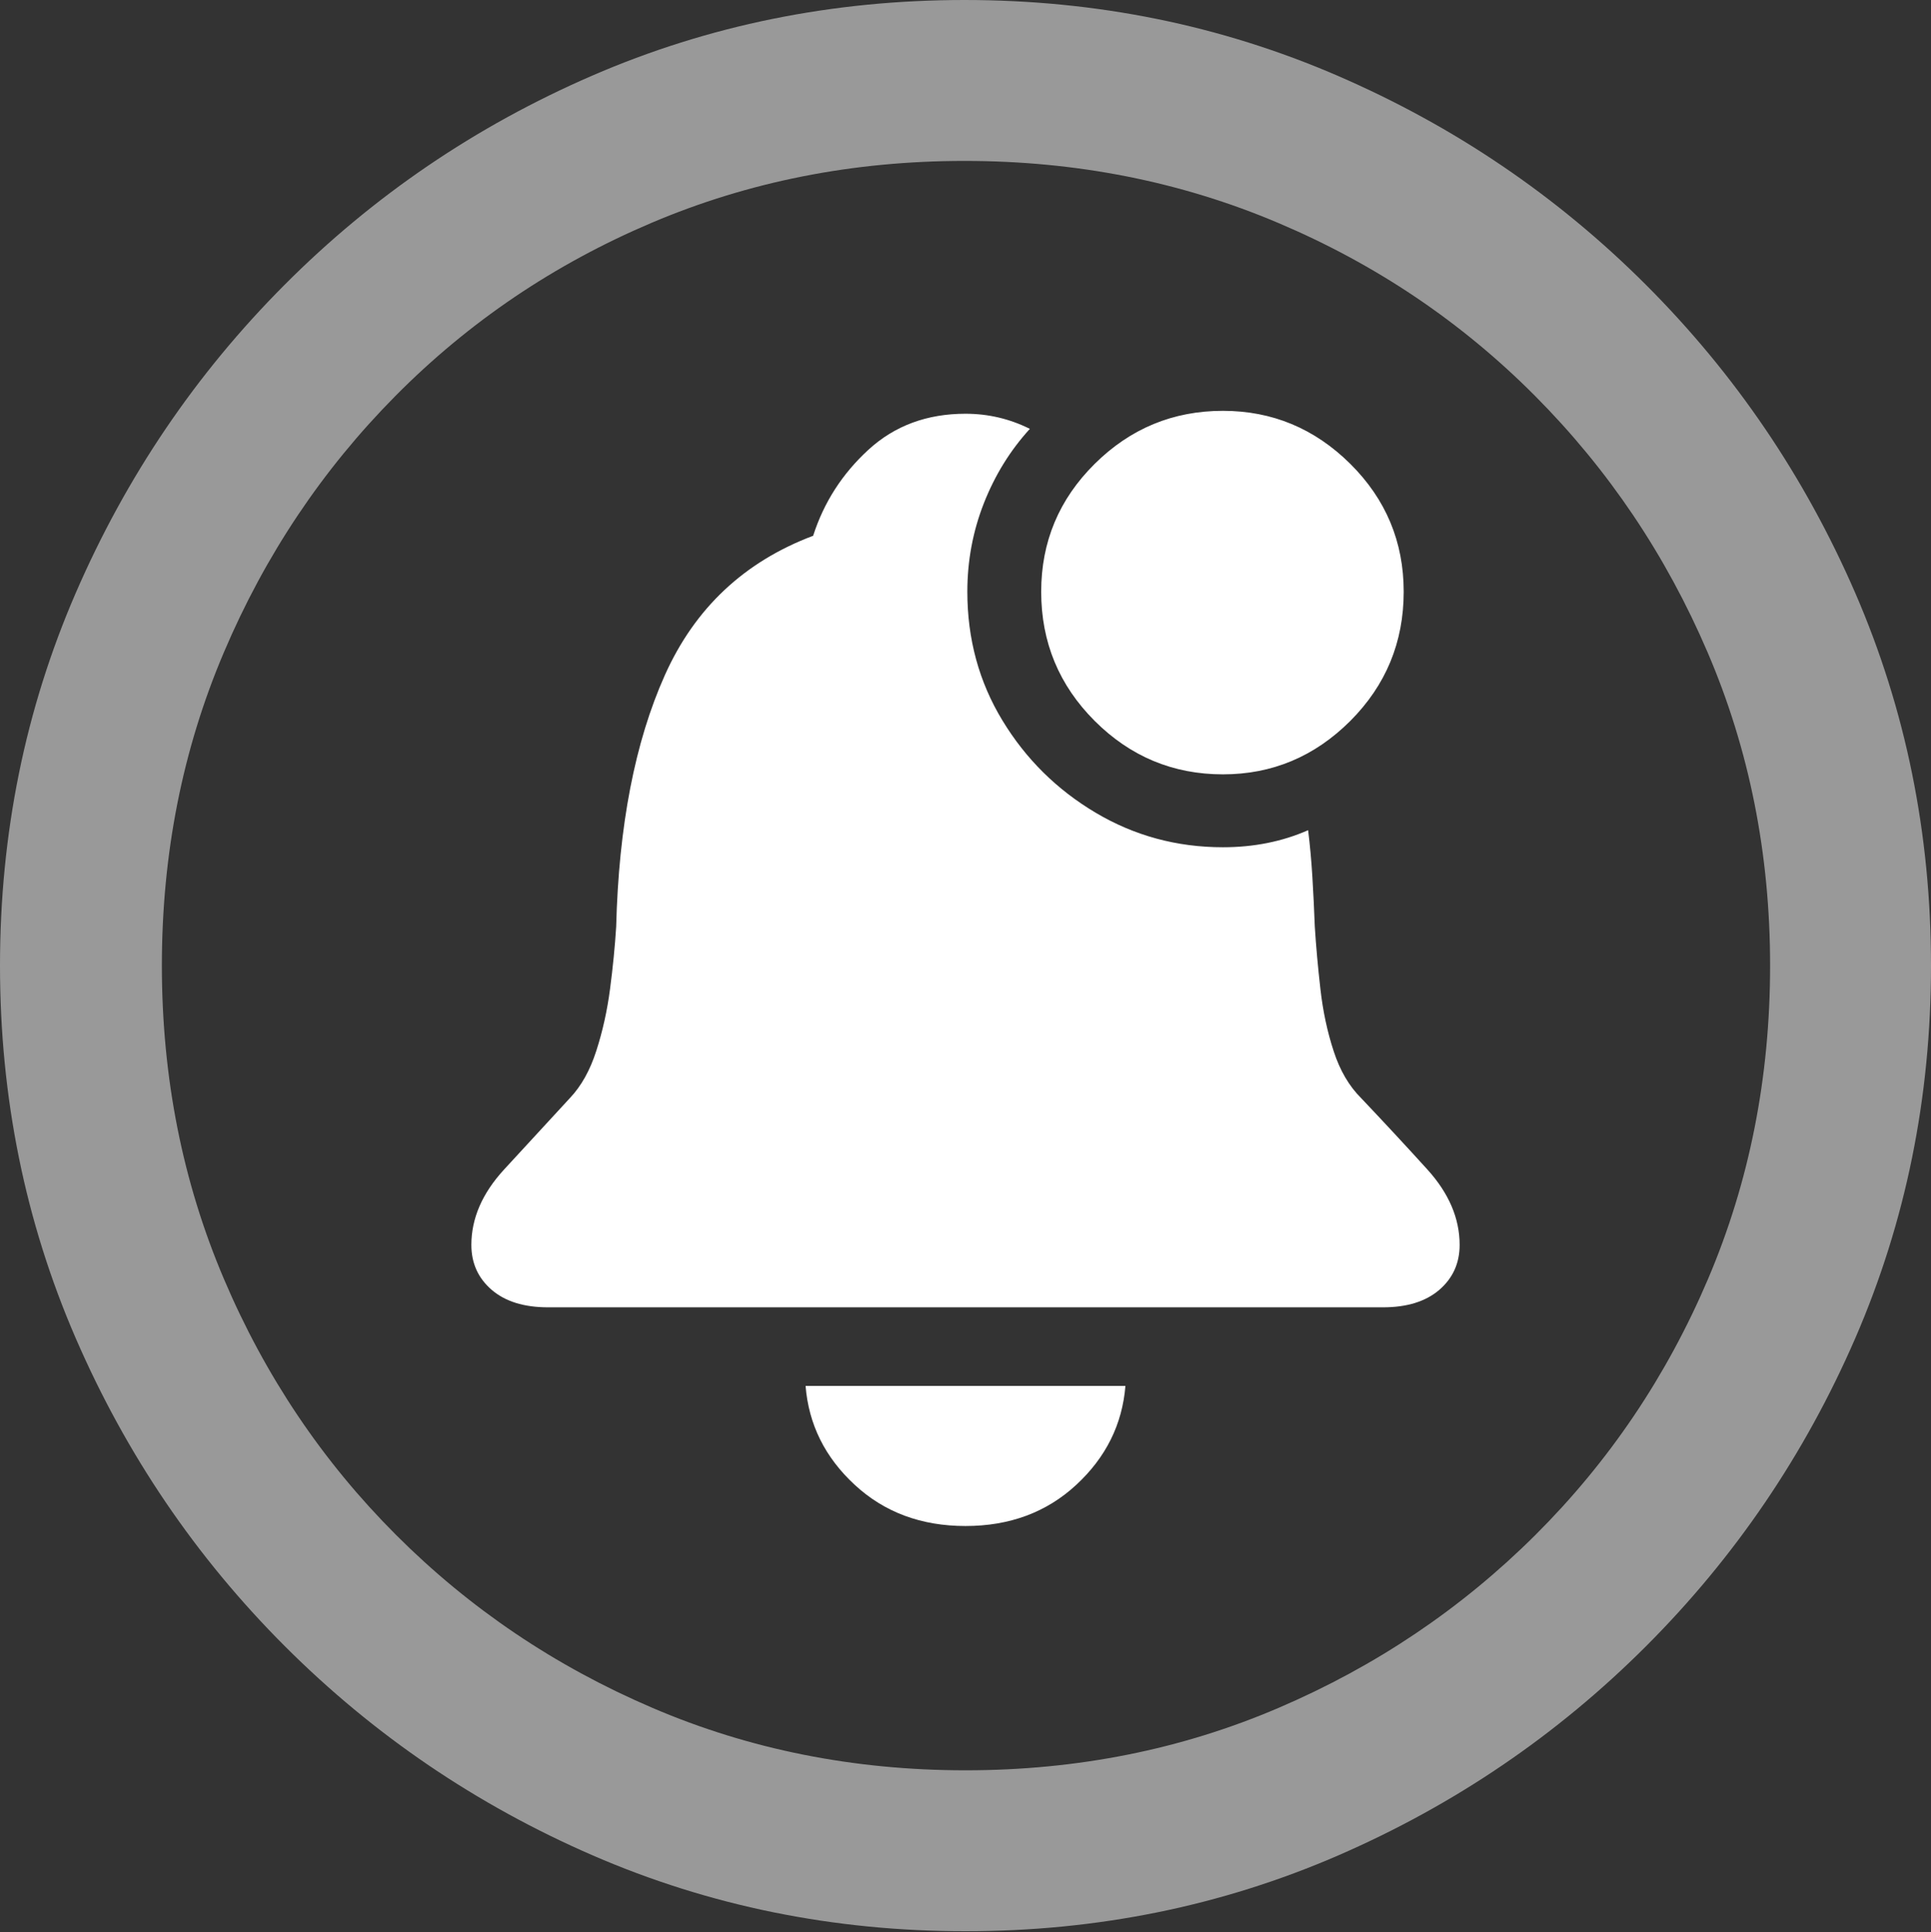 <?xml version="1.0" encoding="UTF-8"?>
<!--Generator: Apple Native CoreSVG 175.5-->
<!DOCTYPE svg
PUBLIC "-//W3C//DTD SVG 1.1//EN"
       "http://www.w3.org/Graphics/SVG/1.1/DTD/svg11.dtd">
<svg version="1.1" xmlns="http://www.w3.org/2000/svg" xmlns:xlink="http://www.w3.org/1999/xlink" width="19.922" height="19.932">
 <rect width="100%" height="100%" fill="#333333" stroke="none"/>
 <g>
  <rect height="19.932" opacity="0" width="19.922" x="0" y="0"/>
  <path d="M9.961 19.922Q12.002 19.922 13.804 19.141Q15.605 18.359 16.982 16.982Q18.359 15.605 19.141 13.804Q19.922 12.002 19.922 9.961Q19.922 7.92 19.141 6.118Q18.359 4.316 16.982 2.939Q15.605 1.562 13.799 0.781Q11.992 0 9.951 0Q7.91 0 6.108 0.781Q4.307 1.562 2.935 2.939Q1.562 4.316 0.781 6.118Q0 7.92 0 9.961Q0 12.002 0.781 13.804Q1.562 15.605 2.939 16.982Q4.316 18.359 6.118 19.141Q7.92 19.922 9.961 19.922ZM9.961 18.262Q8.232 18.262 6.729 17.617Q5.225 16.973 4.087 15.835Q2.949 14.697 2.31 13.193Q1.67 11.69 1.67 9.961Q1.67 8.232 2.31 6.729Q2.949 5.225 4.082 4.082Q5.215 2.939 6.719 2.3Q8.223 1.66 9.951 1.66Q11.68 1.66 13.188 2.3Q14.697 2.939 15.835 4.082Q16.973 5.225 17.617 6.729Q18.262 8.232 18.262 9.961Q18.262 11.69 17.622 13.193Q16.982 14.697 15.84 15.835Q14.697 16.973 13.193 17.617Q11.69 18.262 9.961 18.262Z" fill="rgba(255,255,255,0.5)"/>
  <path d="M9.961 15.742Q10.645 15.742 11.104 15.317Q11.562 14.893 11.611 14.297L8.311 14.297Q8.359 14.893 8.818 15.317Q9.277 15.742 9.961 15.742ZM5.654 13.486L14.268 13.486Q14.639 13.486 14.849 13.306Q15.059 13.125 15.059 12.842Q15.059 12.432 14.727 12.065Q14.395 11.699 14.043 11.328Q13.857 11.143 13.76 10.845Q13.662 10.547 13.623 10.205Q13.584 9.863 13.565 9.561Q13.555 9.297 13.54 9.048Q13.525 8.799 13.496 8.564Q13.096 8.74 12.617 8.74Q11.904 8.74 11.304 8.384Q10.703 8.027 10.342 7.432Q9.98 6.836 9.98 6.104Q9.98 5.625 10.151 5.19Q10.322 4.756 10.625 4.424Q10.312 4.268 9.961 4.268Q9.365 4.268 8.96 4.639Q8.555 5.01 8.389 5.527Q7.324 5.928 6.86 6.963Q6.396 7.998 6.357 9.561Q6.338 9.863 6.294 10.2Q6.25 10.537 6.152 10.84Q6.055 11.143 5.879 11.328Q5.537 11.699 5.2 12.065Q4.863 12.432 4.863 12.842Q4.863 13.125 5.073 13.306Q5.283 13.486 5.654 13.486ZM12.617 7.988Q13.379 7.988 13.931 7.437Q14.482 6.885 14.482 6.104Q14.482 5.332 13.931 4.785Q13.379 4.238 12.617 4.238Q11.846 4.238 11.294 4.785Q10.742 5.332 10.742 6.104Q10.742 6.885 11.294 7.437Q11.846 7.988 12.617 7.988Z" fill="#ffffff"/>
 </g>
</svg>
